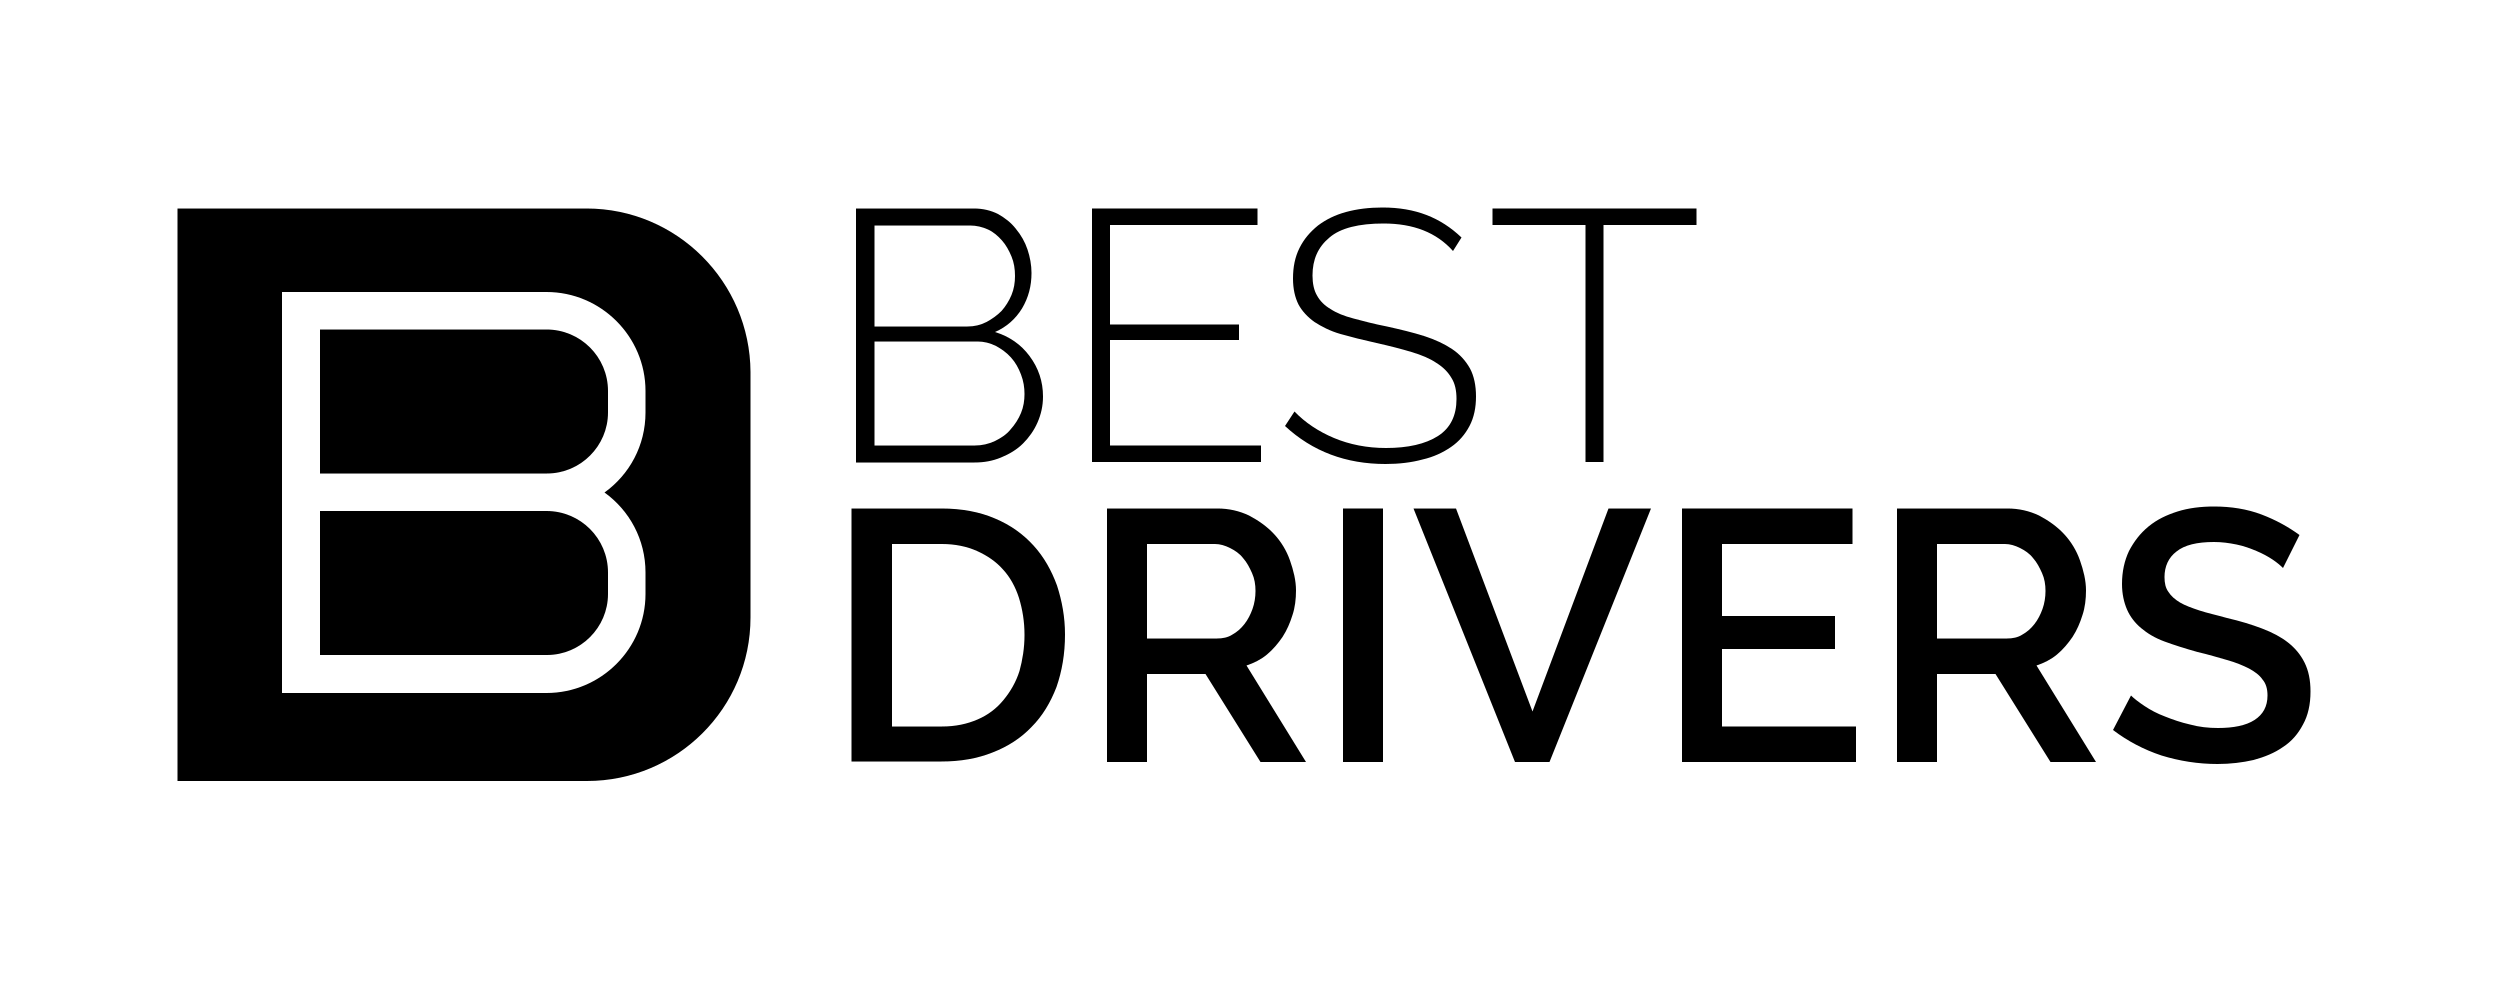 <?xml version="1.0" encoding="utf-8"?>
<!-- Generator: Adobe Illustrator 23.0.6, SVG Export Plug-In . SVG Version: 6.00 Build 0)  -->
<svg version="1.1" id="Capa_1" xmlns="http://www.w3.org/2000/svg" xmlns:xlink="http://www.w3.org/1999/xlink" x="0px" y="0px"
	 viewBox="0 0 500 200" style="enable-background:new 0 0 500 200;" xml:space="preserve">
<style type="text/css">
	.st0{fill:#626262;}
	.st1{fill:#E62D40;}
	.st2{fill:#FFFFFF;}
</style>
<g>
	<path d="M208.6,79.3c0,1.9-0.4,3.6-1.1,5.2c-0.7,1.6-1.7,3-2.9,4.2c-1.2,1.2-2.7,2.1-4.4,2.8c-1.7,0.7-3.4,1-5.3,1h-23.7V41.7h23.6
		c1.8,0,3.4,0.4,4.8,1.1c1.4,0.8,2.6,1.7,3.6,3c1,1.2,1.8,2.6,2.3,4.1c0.5,1.5,0.8,3.1,0.8,4.7c0,2.6-0.6,4.9-1.9,7.1
		c-1.3,2.1-3.1,3.7-5.4,4.7c2.9,0.9,5.2,2.5,6.9,4.8C207.7,73.6,208.6,76.3,208.6,79.3z M174.9,45v20.3h18.6c1.4,0,2.6-0.3,3.8-0.9
		c1.1-0.6,2.1-1.3,3-2.2c0.8-0.9,1.5-2,2-3.2c0.5-1.2,0.7-2.5,0.7-3.8c0-1.4-0.2-2.7-0.7-3.9c-0.5-1.2-1.1-2.3-1.9-3.2
		s-1.7-1.7-2.8-2.2c-1.1-0.5-2.3-0.8-3.6-0.8H174.9z M204.9,78.8c0-1.3-0.2-2.6-0.7-3.9c-0.5-1.3-1.1-2.4-2-3.4
		c-0.9-1-1.9-1.7-3-2.3c-1.2-0.6-2.4-0.9-3.7-0.9h-20.6v20.8h20.1c1.4,0,2.7-0.3,4-0.9c1.2-0.6,2.3-1.3,3.1-2.3
		c0.9-1,1.6-2.1,2.1-3.3C204.7,81.4,204.9,80.1,204.9,78.8z"/>
	<path d="M252.2,89.1v3.3h-33.8V41.7h33.1V45h-29.5v19.9h25.8v3.1h-25.8v21.1H252.2z"/>
	<path d="M290.6,50.2c-3.3-3.7-7.9-5.5-13.9-5.5c-4.9,0-8.6,0.9-10.8,2.8c-2.3,1.9-3.4,4.4-3.4,7.6c0,1.6,0.3,3,0.9,4
		c0.6,1.1,1.5,2,2.7,2.7c1.2,0.8,2.7,1.4,4.6,1.9c1.9,0.5,4.1,1.1,6.7,1.6c2.7,0.6,5.2,1.2,7.4,1.9c2.2,0.7,4.1,1.6,5.6,2.6
		c1.5,1,2.7,2.3,3.6,3.9c0.8,1.5,1.2,3.4,1.2,5.6s-0.4,4.2-1.3,5.9c-0.9,1.7-2.1,3.1-3.7,4.2c-1.6,1.1-3.5,2-5.7,2.5
		c-2.2,0.6-4.7,0.9-7.4,0.9c-7.9,0-14.6-2.5-20.1-7.6l1.9-2.9c2.1,2.2,4.8,4,7.9,5.3c3.1,1.3,6.6,2,10.4,2c4.4,0,7.9-0.8,10.4-2.4
		c2.5-1.6,3.7-4.1,3.7-7.4c0-1.7-0.3-3.1-1-4.2c-0.7-1.2-1.7-2.2-3-3c-1.3-0.9-3-1.6-5-2.2c-2-0.6-4.3-1.2-7-1.8
		c-2.7-0.6-5.1-1.2-7.2-1.8c-2.1-0.6-3.8-1.5-5.2-2.4c-1.4-1-2.5-2.2-3.2-3.5c-0.7-1.4-1.1-3.1-1.1-5.2c0-2.3,0.4-4.3,1.3-6.1
		c0.9-1.8,2.1-3.2,3.7-4.5c1.6-1.2,3.4-2.1,5.6-2.7c2.2-0.6,4.6-0.9,7.3-0.9c3.3,0,6.2,0.5,8.8,1.5c2.6,1,4.9,2.5,7,4.5L290.6,50.2z
		"/>
	<path d="M339.3,45h-18.6v47.4h-3.6V45h-18.6v-3.3h40.8V45z"/>
	<path d="M170.3,152.4v-50.7h18c4.1,0,7.7,0.7,10.7,2c3.1,1.3,5.6,3.1,7.7,5.4c2.1,2.3,3.6,5,4.7,8c1,3.1,1.6,6.3,1.6,9.8
		c0,3.9-0.6,7.3-1.7,10.5c-1.2,3.1-2.8,5.8-5,8c-2.1,2.2-4.7,3.9-7.8,5.1c-3,1.2-6.4,1.8-10.2,1.8H170.3z M204.9,127
		c0-2.7-0.4-5.1-1.1-7.4c-0.7-2.2-1.8-4.2-3.2-5.7c-1.4-1.6-3.2-2.8-5.2-3.7c-2-0.9-4.4-1.4-7-1.4h-10v36.5h10c2.7,0,5-0.5,7.1-1.4
		c2.1-0.9,3.8-2.2,5.2-3.9s2.5-3.6,3.2-5.8C204.5,132,204.9,129.6,204.9,127z"/>
	<path d="M221.4,152.4v-50.7h22.1c2.3,0,4.4,0.5,6.3,1.4c1.9,1,3.6,2.2,5,3.7c1.4,1.5,2.5,3.3,3.2,5.3s1.2,4,1.2,6
		c0,1.7-0.2,3.4-0.7,4.9c-0.5,1.6-1.1,3-2,4.4c-0.9,1.3-1.9,2.5-3.1,3.5c-1.2,1-2.6,1.7-4.1,2.2l11.9,19.3h-9.1l-11-17.6h-11.7v17.6
		H221.4z M229.4,127.7h14c1.1,0,2.2-0.2,3.1-0.8c0.9-0.5,1.7-1.2,2.4-2.1c0.7-0.9,1.2-1.9,1.6-3c0.4-1.1,0.6-2.4,0.6-3.6
		c0-1.3-0.2-2.5-0.7-3.6c-0.5-1.1-1-2.1-1.8-3c-0.7-0.9-1.6-1.5-2.6-2c-1-0.5-2-0.8-3-0.8h-13.6V127.7z"/>
	<path d="M268.6,152.4v-50.7h8v50.7H268.6z"/>
	<path d="M291.2,101.7l15.3,40.6l15.2-40.6h8.5l-20.3,50.7h-6.9l-20.3-50.7H291.2z"/>
	<path d="M371.2,145.3v7.1h-34.8v-50.7h34.1v7.1h-26.1v14.4H367v6.6h-22.6v15.5H371.2z"/>
	<path d="M379.4,152.4v-50.7h22.1c2.3,0,4.4,0.5,6.3,1.4c1.9,1,3.6,2.2,5,3.7c1.4,1.5,2.5,3.3,3.2,5.3s1.2,4,1.2,6
		c0,1.7-0.2,3.4-0.7,4.9c-0.5,1.6-1.1,3-2,4.4c-0.9,1.3-1.9,2.5-3.1,3.5c-1.2,1-2.6,1.7-4.1,2.2l11.9,19.3h-9.1l-11-17.6h-11.7v17.6
		H379.4z M387.4,127.7h14c1.1,0,2.2-0.2,3.1-0.8c0.9-0.5,1.7-1.2,2.4-2.1c0.7-0.9,1.2-1.9,1.6-3c0.4-1.1,0.6-2.4,0.6-3.6
		c0-1.3-0.2-2.5-0.7-3.6c-0.5-1.1-1-2.1-1.8-3c-0.7-0.9-1.6-1.5-2.6-2c-1-0.5-2-0.8-3-0.8h-13.6V127.7z"/>
	<path d="M456.6,113.6c-0.5-0.5-1.2-1.1-2.1-1.7c-0.9-0.6-2-1.2-3.2-1.7c-1.2-0.5-2.5-1-4-1.3c-1.5-0.3-2.9-0.5-4.5-0.5
		c-3.4,0-5.9,0.6-7.5,1.9c-1.6,1.2-2.4,3-2.4,5.1c0,1.2,0.2,2.2,0.8,3c0.5,0.8,1.3,1.5,2.3,2.1c1,0.6,2.4,1.1,3.9,1.6
		s3.4,0.9,5.5,1.5c2.6,0.6,4.9,1.3,7,2.1c2.1,0.8,3.8,1.7,5.2,2.8c1.4,1.1,2.5,2.4,3.3,4c0.8,1.6,1.2,3.5,1.2,5.8
		c0,2.6-0.5,4.8-1.5,6.6c-1,1.9-2.3,3.4-4,4.5c-1.7,1.2-3.7,2-5.9,2.6c-2.2,0.5-4.6,0.8-7.2,0.8c-3.9,0-7.6-0.6-11.2-1.7
		c-3.6-1.2-6.8-2.9-9.7-5.1l3.6-6.9c0.6,0.6,1.5,1.3,2.7,2.1c1.2,0.8,2.5,1.5,4.1,2.1c1.5,0.6,3.2,1.2,5,1.6
		c1.8,0.5,3.7,0.7,5.6,0.7c3.1,0,5.6-0.5,7.3-1.6c1.7-1.1,2.6-2.7,2.6-4.9c0-1.3-0.3-2.4-1-3.2c-0.6-0.9-1.6-1.6-2.7-2.2
		c-1.2-0.6-2.6-1.2-4.4-1.7s-3.7-1.1-5.9-1.6c-2.5-0.7-4.7-1.4-6.6-2.1c-1.9-0.7-3.4-1.6-4.7-2.7c-1.2-1-2.2-2.3-2.8-3.7
		c-0.6-1.4-1-3.1-1-5.1c0-2.5,0.5-4.7,1.4-6.6c1-1.9,2.2-3.5,3.9-4.9s3.6-2.3,5.8-3c2.2-0.7,4.7-1,7.3-1c3.4,0,6.6,0.5,9.5,1.6
		c2.9,1.1,5.4,2.5,7.6,4.1L456.6,113.6z"/>
</g>
<g>
	<path d="M109.3,102.2H64V131h45.4c6.7,0,12.2-5.5,12.2-12.2v-4.3C121.6,107.7,116.1,102.2,109.3,102.2z"/>
	<path d="M109.3,65.9H64v28.8h45.4c6.7,0,12.2-5.5,12.2-12.2v-4.3C121.6,71.4,116.1,65.9,109.3,65.9z"/>
	<path d="M117.3,41.7H35.5v114.5h81.9c18,0,32.7-14.6,32.7-32.7V74.4C150,56.4,135.4,41.7,117.3,41.7z M129.1,82.5
		c0,6.6-3.2,12.4-8.2,16c5,3.6,8.2,9.4,8.2,16v4.3c0,10.9-8.9,19.8-19.8,19.8H56.4v-36.3v-7.5V58.4h52.9c10.9,0,19.8,8.9,19.8,19.8
		V82.5z"/>
</g>
</svg>

